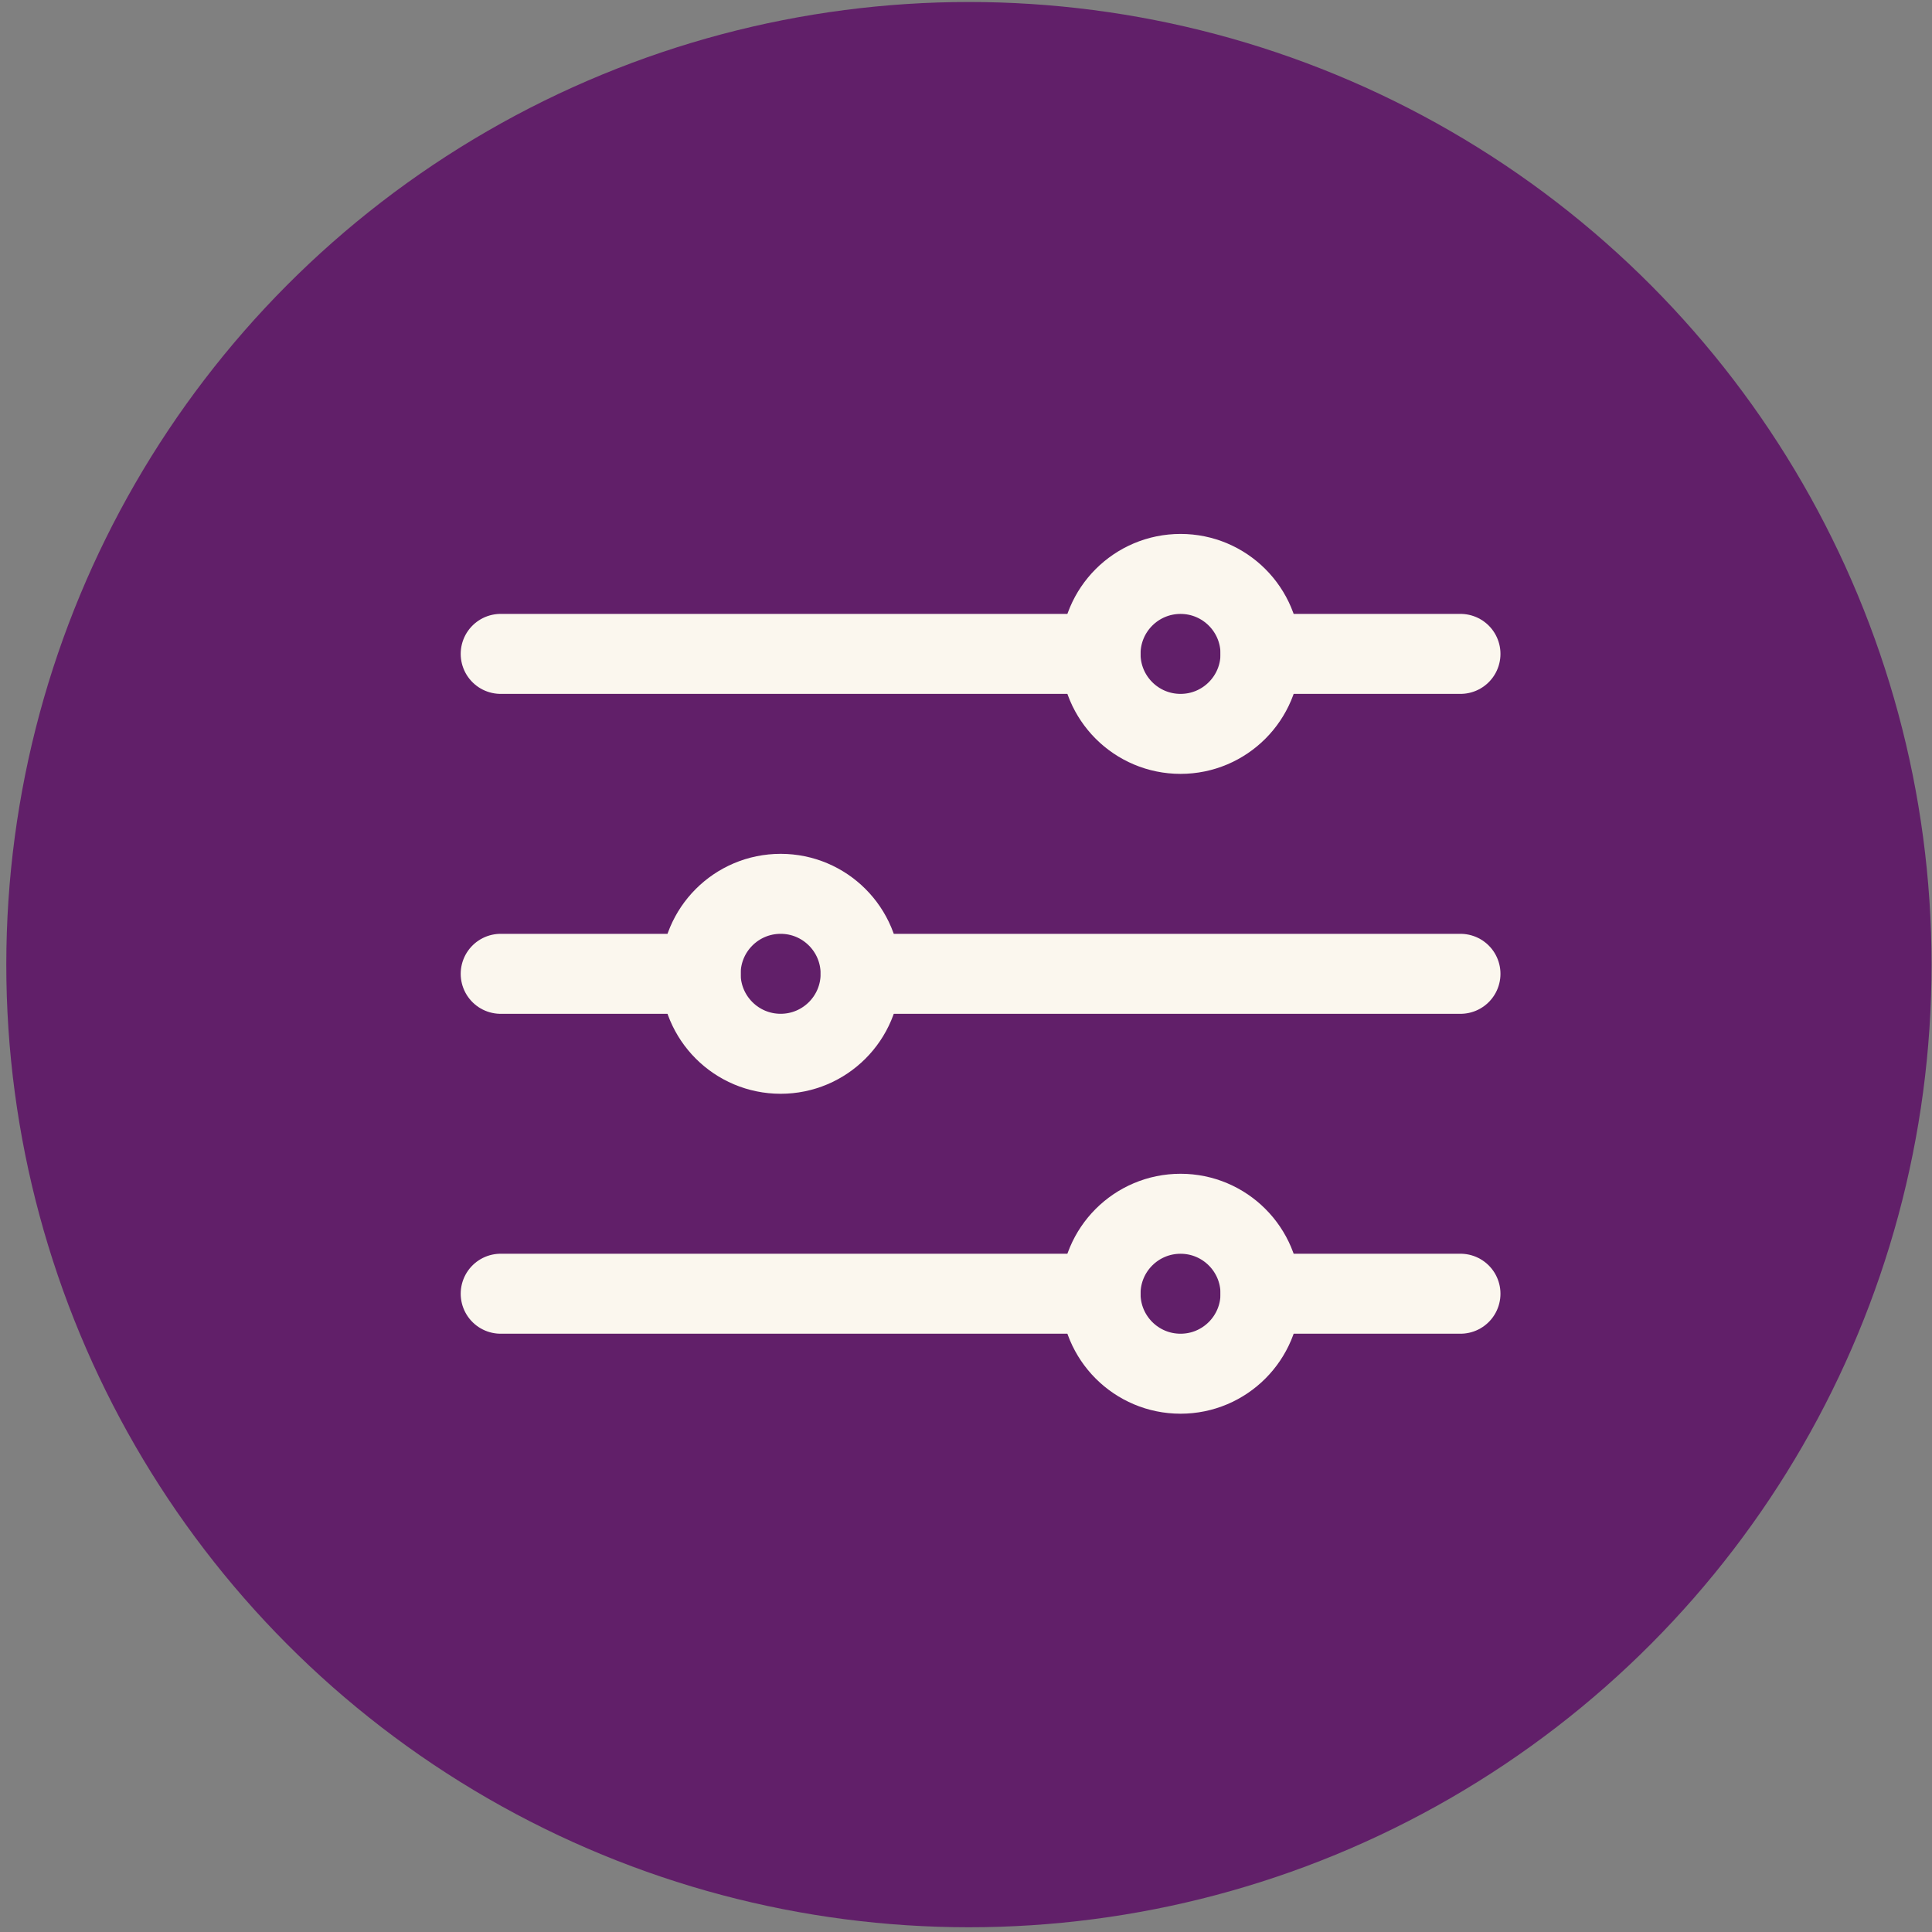<svg width="62" height="62" viewBox="0 0 62 62" fill="none" xmlns="http://www.w3.org/2000/svg">
<rect x="0" y="0" width="62" height="62" fill="#808080" stroke="none"/>
<circle cx="31.094" cy="30.956" r="30.892" fill="#611F69"/>
<path d="M40.451 20.984H46.868M16.068 20.984H35.318M40.451 41.517H46.868M16.068 41.517H35.318M27.618 31.251H46.868M16.068 31.251H22.485" stroke="#FBF7EE" stroke-width="2.567" stroke-linecap="round" stroke-linejoin="round"/>
<path d="M37.885 23.551C39.302 23.551 40.451 22.402 40.451 20.985C40.451 19.567 39.302 18.418 37.885 18.418C36.467 18.418 35.318 19.567 35.318 20.985C35.318 22.402 36.467 23.551 37.885 23.551Z" stroke="#FBF7EE" stroke-width="2.567" stroke-linecap="round" stroke-linejoin="round"/>
<path d="M25.052 33.817C26.469 33.817 27.618 32.668 27.618 31.251C27.618 29.833 26.469 28.684 25.052 28.684C23.634 28.684 22.485 29.833 22.485 31.251C22.485 32.668 23.634 33.817 25.052 33.817Z" stroke="#FBF7EE" stroke-width="2.567" stroke-linecap="round" stroke-linejoin="round"/>
<path d="M37.885 44.084C39.302 44.084 40.451 42.935 40.451 41.517C40.451 40.1 39.302 38.951 37.885 38.951C36.467 38.951 35.318 40.1 35.318 41.517C35.318 42.935 36.467 44.084 37.885 44.084Z" stroke="#FBF7EE" stroke-width="2.567" stroke-linecap="round" stroke-linejoin="round"/>
</svg>
